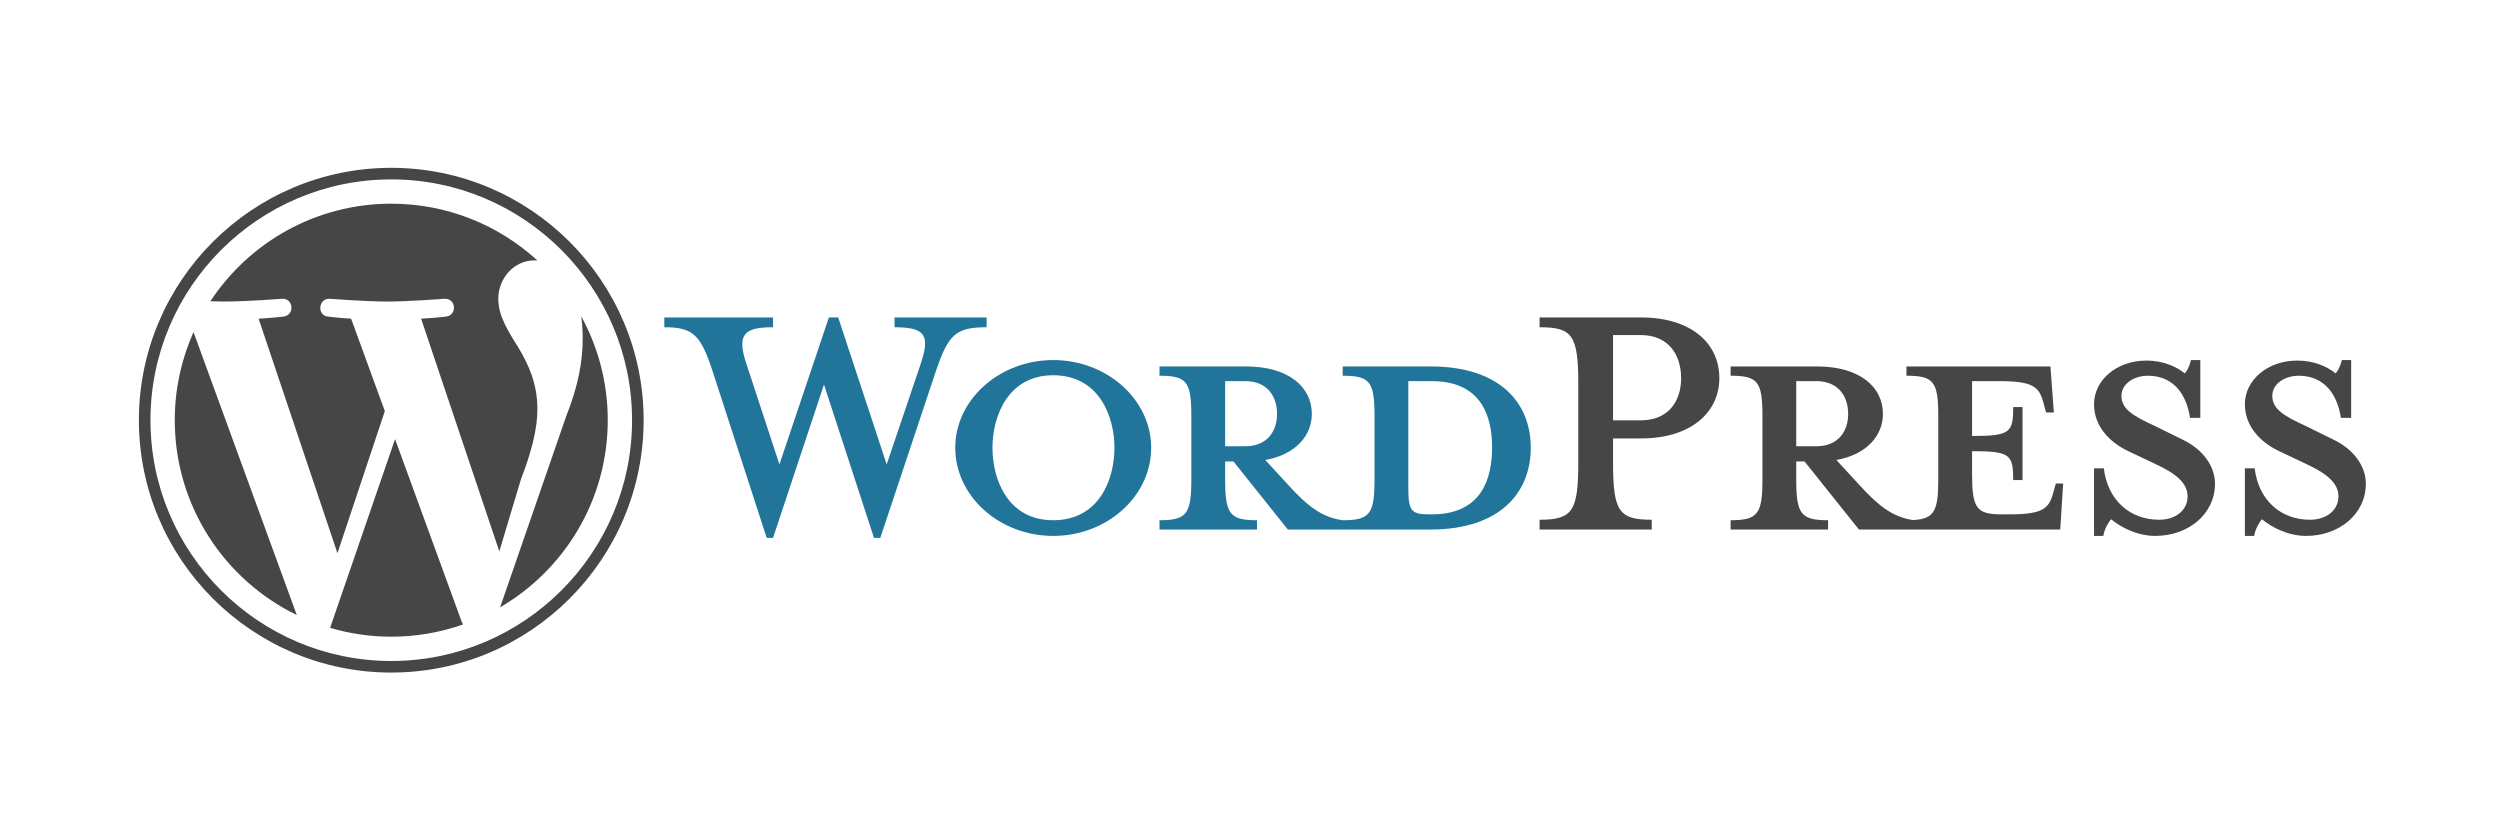 <?xml version="1.0" encoding="UTF-8" standalone="no"?>
<!-- Created with Inkscape (http://www.inkscape.org/) -->
<svg xmlns:svg="http://www.w3.org/2000/svg" xmlns="http://www.w3.org/2000/svg" version="1.0" width="540" height="180" id="svg2" xml:space="preserve"><defs id="defs5"><clipPath id="clipPath17"><path d="M 0,144 L 432,144 L 432,0 L 0,0 L 0,144 z" id="path19"/></clipPath></defs><g transform="matrix(1.25, 0, 0, -1.25, 0, 180)" id="g11"><g id="g13"><g clip-path="url(#clipPath17)" id="g15"><g transform="translate(247.42, 55.119)" id="g21"><path d="M 0,0 L -0.593,0 C -3.64,0 -4.063,0.762 -4.063,4.655 L -4.063,23.021 L 0,23.021 C 8.802,23.021 10.41,16.59 10.41,11.596 C 10.41,6.433 8.802,0 0,0 M -35.717,11.766 L -35.717,23.021 L -32.247,23.021 C -28.438,23.021 -26.745,20.398 -26.745,17.352 C -26.745,14.389 -28.438,11.766 -32.247,11.766 L -35.717,11.766 z M -0.254,25.561 L -15.404,25.561 L -15.404,23.953 C -10.665,23.953 -9.903,22.938 -9.903,16.928 L -9.903,6.094 C -9.903,0.085 -10.665,-1.016 -15.404,-1.016 C -19.043,-0.508 -21.498,1.439 -24.884,5.163 L -28.776,9.395 C -23.529,10.326 -20.736,13.627 -20.736,17.352 C -20.736,22.006 -24.714,25.561 -32.162,25.561 L -47.059,25.561 L -47.059,23.953 C -42.319,23.953 -41.558,22.938 -41.558,16.928 L -41.558,6.094 C -41.558,0.085 -42.319,-1.016 -47.059,-1.016 L -47.059,-2.623 L -30.216,-2.623 L -30.216,-1.016 C -34.955,-1.016 -35.717,0.085 -35.717,6.094 L -35.717,9.141 L -34.278,9.141 L -24.884,-2.623 L -0.254,-2.623 C 11.85,-2.623 17.097,3.809 17.097,11.512 C 17.097,19.213 11.85,25.561 -0.254,25.561" id="path23" style="fill:#21759b;fill-opacity:1;fill-rule:nonzero;stroke:none"/></g><g transform="translate(100.438, 89.339)" id="g25"><path d="M 0,0 C 0.161,-1.191 0.251,-2.47 0.251,-3.847 C 0.251,-7.642 -0.459,-11.909 -2.594,-17.246 L -14.02,-50.283 C -2.898,-43.799 4.582,-31.749 4.582,-17.947 C 4.582,-11.443 2.919,-5.328 0,0 M -32.171,-21.22 L -43.397,-53.836 C -40.045,-54.822 -36.5,-55.36 -32.829,-55.36 C -28.472,-55.36 -24.293,-54.608 -20.405,-53.239 C -20.505,-53.079 -20.597,-52.909 -20.673,-52.724 L -32.171,-21.22 z M -7.574,-16.061 C -7.574,-11.436 -9.235,-8.234 -10.658,-5.743 C -12.554,-2.66 -14.333,-0.052 -14.333,3.031 C -14.333,6.47 -11.725,9.671 -8.05,9.671 C -7.884,9.671 -7.727,9.651 -7.566,9.641 C -14.222,15.739 -23.089,19.463 -32.829,19.463 C -45.899,19.463 -57.396,12.756 -64.086,2.601 C -63.208,2.573 -62.38,2.556 -61.678,2.556 C -57.766,2.556 -51.708,3.031 -51.708,3.031 C -49.692,3.149 -49.454,0.187 -51.468,-0.052 C -51.468,-0.052 -53.496,-0.289 -55.75,-0.407 L -42.127,-40.931 L -33.939,-16.377 L -39.767,-0.407 C -41.783,-0.289 -43.691,-0.052 -43.691,-0.052 C -45.708,0.067 -45.471,3.149 -43.454,3.031 C -43.454,3.031 -37.277,2.556 -33.601,2.556 C -29.689,2.556 -23.629,3.031 -23.629,3.031 C -21.613,3.149 -21.375,0.187 -23.391,-0.052 C -23.391,-0.052 -25.42,-0.289 -27.672,-0.407 L -14.153,-40.622 L -10.42,-28.154 C -8.524,-23.293 -7.574,-19.262 -7.574,-16.061 M -70.239,-17.947 C -70.239,-32.755 -61.634,-45.553 -49.154,-51.616 L -67,-2.722 C -69.075,-7.375 -70.239,-12.523 -70.239,-17.947" id="path27" style="fill:#464646;fill-opacity:1;fill-rule:nonzero;stroke:none"/></g><g transform="translate(26, 71.392)" id="g29"><path d="M 0,0 C 0,22.943 18.666,41.608 41.609,41.608 C 64.553,41.608 83.22,22.943 83.22,0 C 83.22,-22.944 64.553,-41.611 41.609,-41.611 C 18.666,-41.611 0,-22.944 0,0 M -2,0 C -2,-24.048 17.563,-43.611 41.609,-43.611 C 65.656,-43.611 85.22,-24.048 85.22,0 C 85.22,24.046 65.656,43.608 41.609,43.608 C 17.563,43.608 -2,24.046 -2,0" id="path31" style="fill:#464646;fill-opacity:1;fill-rule:nonzero;stroke:none"/></g><g transform="translate(153.22, 63.752)" id="g33"><path d="M 0,0 L 5.84,17.268 C 7.533,22.261 6.771,23.699 1.354,23.699 L 1.354,25.393 L 17.267,25.393 L 17.267,23.699 C 11.935,23.699 10.665,22.43 8.549,16.251 L -1.101,-12.695 L -2.2,-12.695 L -10.834,13.797 L -19.636,-12.695 L -20.736,-12.695 L -30.131,16.251 C -32.162,22.43 -33.517,23.699 -38.426,23.699 L -38.426,25.393 L -19.636,25.393 L -19.636,23.699 C -24.63,23.699 -25.984,22.515 -24.206,17.268 L -18.536,0 L -9.987,25.393 L -8.379,25.393 L 0,0 z" id="path35" style="fill:#21759b;fill-opacity:1;fill-rule:nonzero;stroke:none"/></g><g transform="translate(181.995, 79.156)" id="g37"><path d="M 0,0 C -7.786,0 -10.495,-7.024 -10.495,-12.525 C -10.495,-18.112 -7.786,-25.053 0,-25.053 C 7.872,-25.053 10.58,-18.112 10.58,-12.525 C 10.58,-7.024 7.872,0 0,0 M 0,-27.761 C -9.31,-27.761 -16.928,-20.905 -16.928,-12.525 C -16.928,-4.231 -9.31,2.625 0,2.625 C 9.311,2.625 16.928,-4.231 16.928,-12.525 C 16.928,-20.905 9.311,-27.761 0,-27.761" id="path39" style="fill:#21759b;fill-opacity:1;fill-rule:nonzero;stroke:none"/></g><g transform="translate(283.559, 86.098)" id="g41"><path d="M 0,0 L -4.824,0 L -4.824,-14.728 L 0,-14.728 C 4.74,-14.728 6.94,-11.427 6.94,-7.449 C 6.94,-3.387 4.74,0 0,0 M 1.862,-31.909 L 1.862,-33.602 L -17.52,-33.602 L -17.52,-31.909 C -11.849,-31.909 -10.833,-30.471 -10.833,-22.006 L -10.833,-8.465 C -10.833,0 -11.849,1.354 -17.52,1.354 L -17.52,3.047 L 0,3.047 C 8.718,3.047 13.543,-1.439 13.543,-7.449 C 13.543,-13.289 8.718,-17.859 0,-17.859 L -4.824,-17.859 L -4.824,-22.006 C -4.824,-30.471 -3.809,-31.909 1.862,-31.909" id="path43" style="fill:#464646;fill-opacity:1;fill-rule:nonzero;stroke:none"/></g><g transform="translate(310.39, 66.885)" id="g45"><path d="M 0,0 L 0,11.256 L 3.47,11.256 C 7.278,11.256 8.972,8.633 8.972,5.586 C 8.972,2.623 7.278,0 3.47,0 L 0,0 z M 44.856,-6.434 L 44.434,-7.957 C 43.672,-10.75 42.74,-11.766 36.731,-11.766 L 35.546,-11.766 C 31.146,-11.766 30.384,-10.75 30.384,-4.74 L 30.384,-0.848 C 36.985,-0.848 37.493,-1.439 37.493,-5.841 L 39.102,-5.841 L 39.102,6.771 L 37.493,6.771 C 37.493,2.369 36.985,1.777 30.384,1.777 L 30.384,11.256 L 35.038,11.256 C 41.048,11.256 41.979,10.24 42.74,7.447 L 43.164,5.84 L 44.518,5.84 L 43.926,13.795 L 19.042,13.795 L 19.042,12.188 C 23.781,12.188 24.543,11.172 24.543,5.162 L 24.543,-5.672 C 24.543,-11.169 23.896,-12.554 20.159,-12.751 C 16.607,-12.209 14.169,-10.271 10.833,-6.603 L 6.939,-2.371 C 12.188,-1.439 14.98,1.861 14.98,5.586 C 14.98,10.24 11.003,13.795 3.555,13.795 L -11.342,13.795 L -11.342,12.188 C -6.603,12.188 -5.841,11.172 -5.841,5.162 L -5.841,-5.672 C -5.841,-11.681 -6.603,-12.781 -11.342,-12.781 L -11.342,-14.389 L 5.501,-14.389 L 5.501,-12.781 C 0.762,-12.781 0,-11.681 0,-5.672 L 0,-2.625 L 1.438,-2.625 L 10.833,-14.389 L 45.618,-14.389 L 46.126,-6.434 L 44.856,-6.434 z" id="path47" style="fill:#464646;fill-opacity:1;fill-rule:nonzero;stroke:none"/></g><g transform="translate(372.428, 51.395)" id="g49"><path d="M 0,0 C -3.386,0 -6.349,1.777 -7.618,2.878 C -8.041,2.454 -8.803,1.185 -8.972,0 L -10.58,0 L -10.58,11.68 L -8.888,11.68 C -8.21,6.094 -4.317,2.793 0.677,2.793 C 3.385,2.793 5.586,4.316 5.586,6.855 C 5.586,9.056 3.639,10.749 0.169,12.356 L -4.655,14.642 C -8.041,16.251 -10.58,19.044 -10.58,22.768 C -10.58,26.83 -6.771,30.3 -1.523,30.3 C 1.27,30.3 3.639,29.284 5.078,28.1 C 5.501,28.438 5.924,29.37 6.179,30.386 L 7.786,30.386 L 7.786,20.397 L 6.009,20.397 C 5.416,24.376 3.216,27.677 -1.27,27.677 C -3.64,27.677 -5.841,26.322 -5.841,24.206 C -5.841,22.006 -4.063,20.821 0,18.959 L 4.654,16.674 C 8.718,14.728 10.325,11.595 10.325,9.056 C 10.325,3.724 5.67,0 0,0" id="path51" style="fill:#464646;fill-opacity:1;fill-rule:nonzero;stroke:none"/></g><g transform="translate(398.495, 51.395)" id="g53"><path d="M 0,0 C -3.386,0 -6.349,1.777 -7.618,2.878 C -8.041,2.454 -8.803,1.185 -8.972,0 L -10.58,0 L -10.58,11.68 L -8.888,11.68 C -8.21,6.094 -4.317,2.793 0.677,2.793 C 3.385,2.793 5.586,4.316 5.586,6.855 C 5.586,9.056 3.639,10.749 0.169,12.356 L -4.655,14.642 C -8.041,16.251 -10.58,19.044 -10.58,22.768 C -10.58,26.83 -6.771,30.3 -1.523,30.3 C 1.27,30.3 3.639,29.284 5.078,28.1 C 5.501,28.438 5.924,29.37 6.178,30.386 L 7.786,30.386 L 7.786,20.397 L 6.009,20.397 C 5.416,24.376 3.216,27.677 -1.27,27.677 C -3.64,27.677 -5.841,26.322 -5.841,24.206 C -5.841,22.006 -4.063,20.821 0,18.959 L 4.654,16.674 C 8.718,14.728 10.325,11.595 10.325,9.056 C 10.325,3.724 5.67,0 0,0" id="path55" style="fill:#464646;fill-opacity:1;fill-rule:nonzero;stroke:none"/></g></g></g></g></svg>